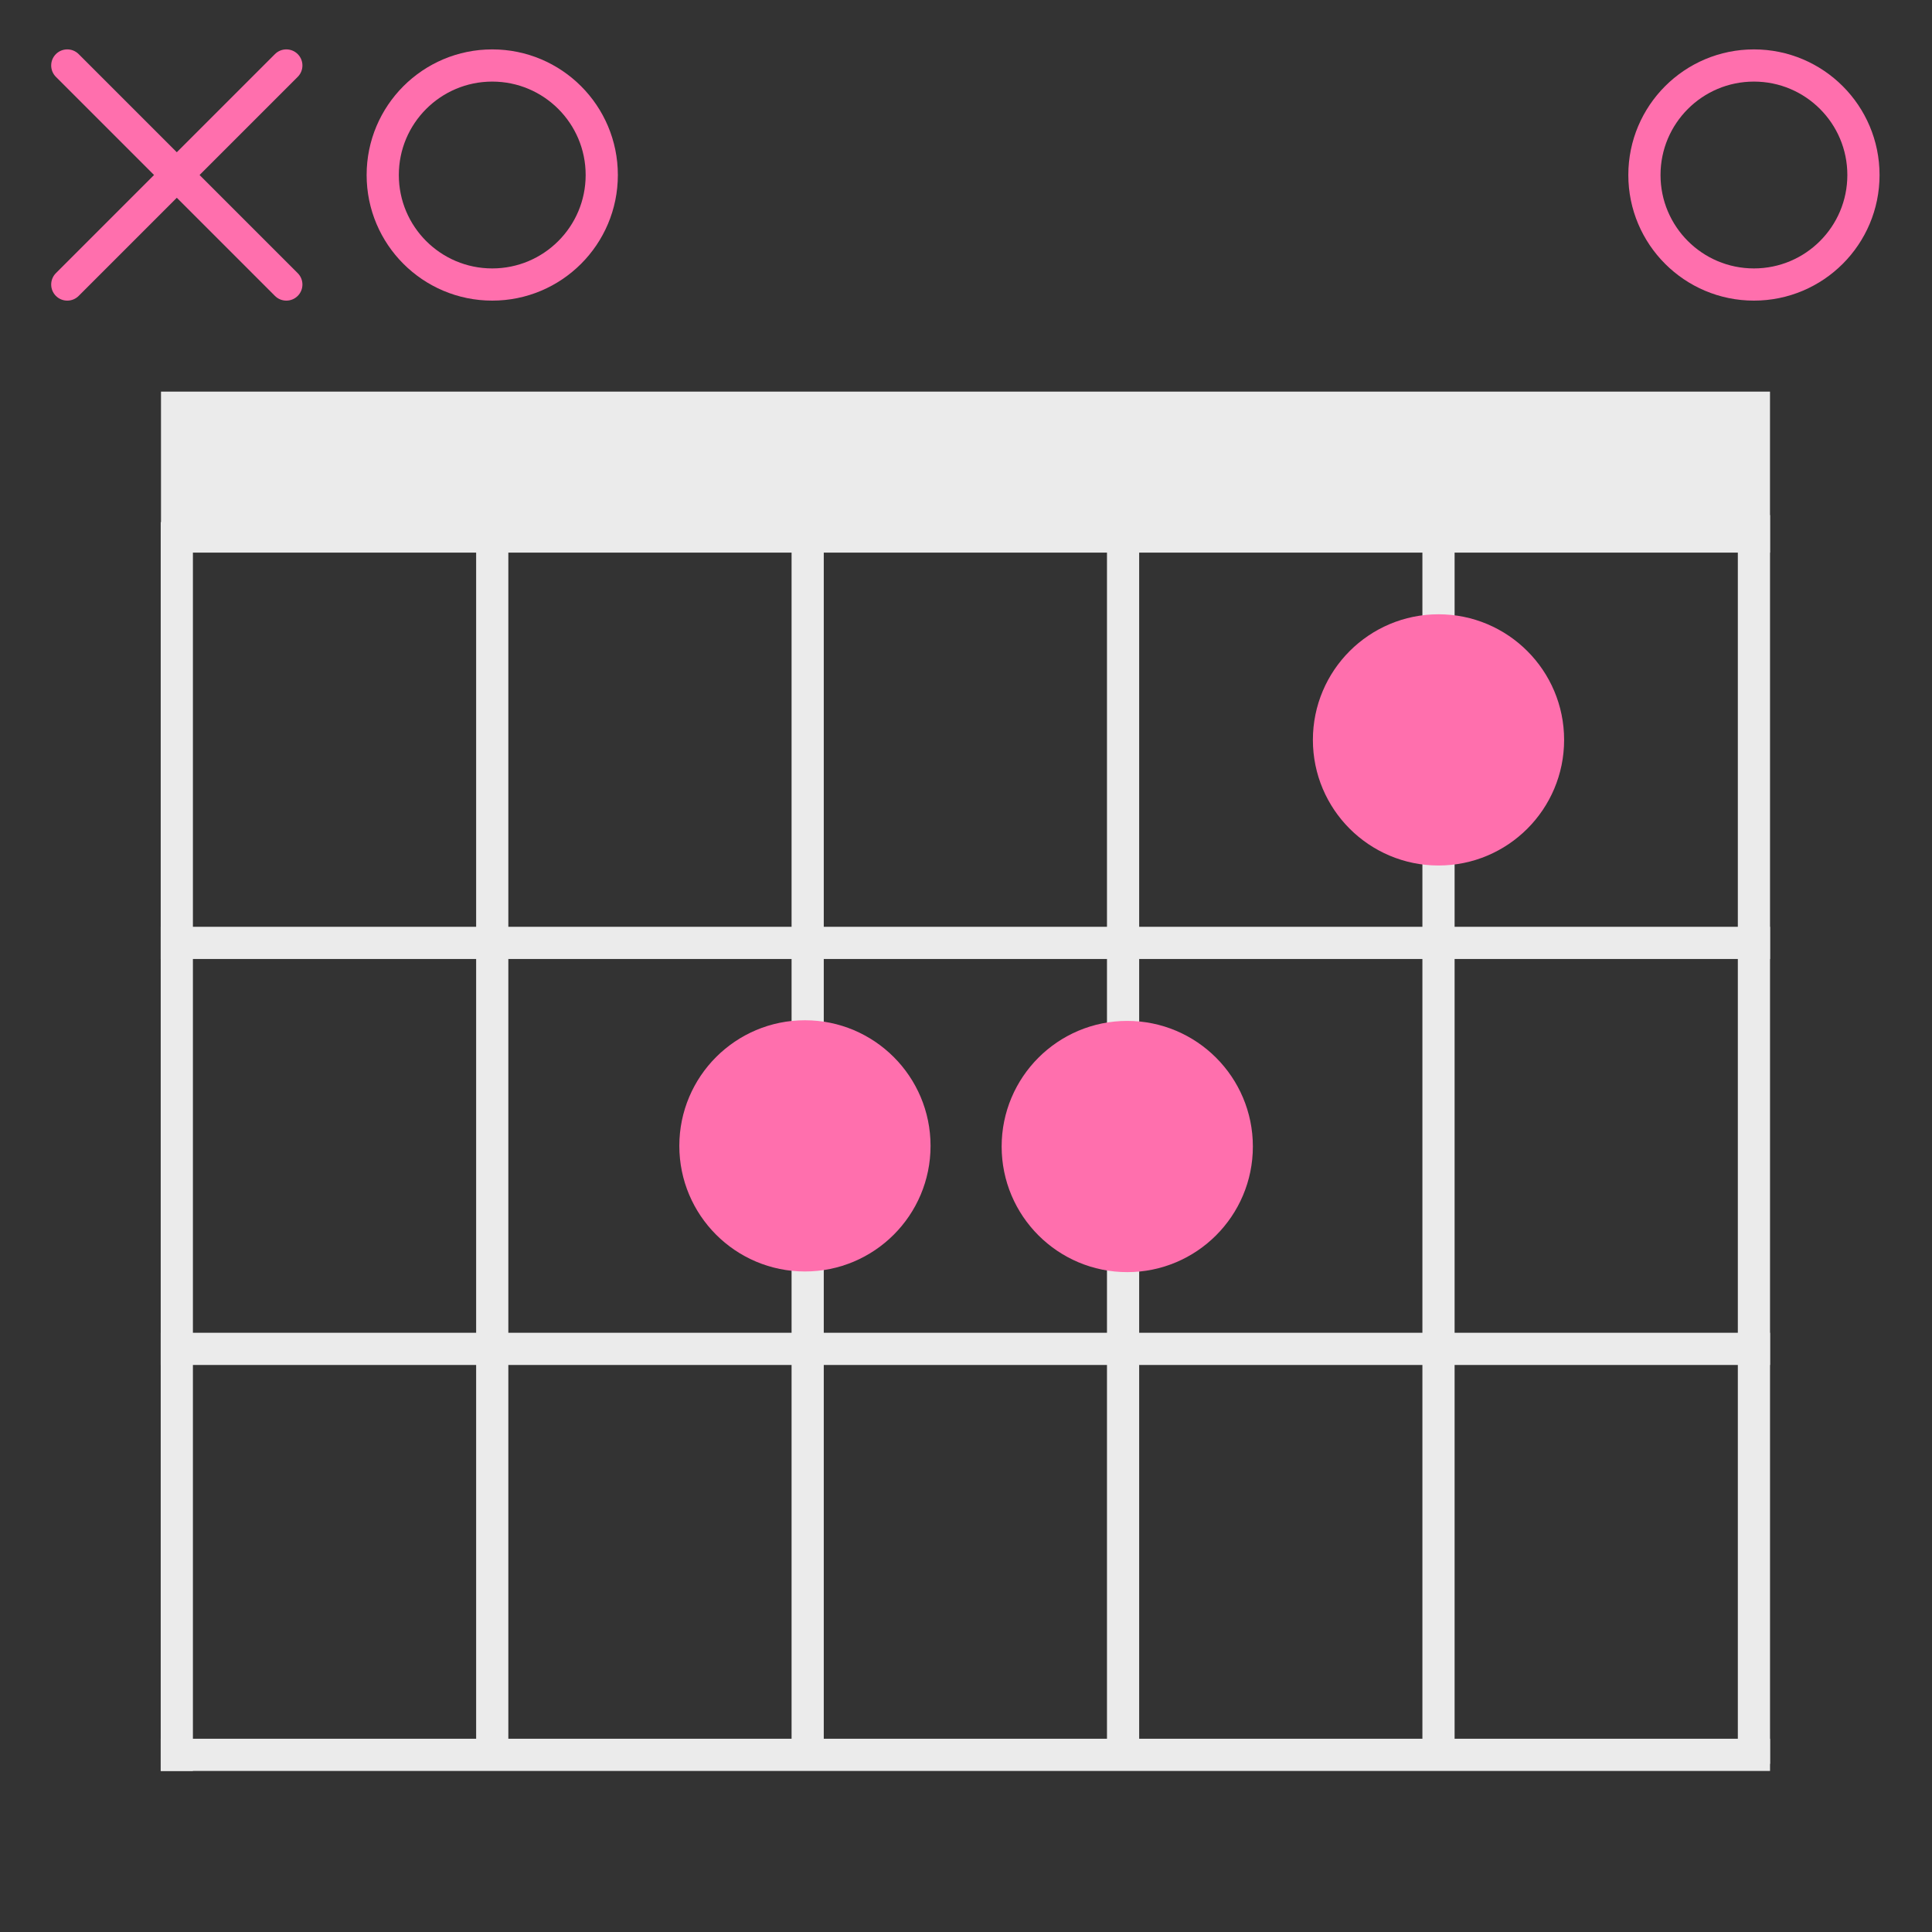 <?xml version="1.0" encoding="UTF-8" standalone="no"?><!DOCTYPE svg PUBLIC "-//W3C//DTD SVG 1.1//EN" "http://www.w3.org/Graphics/SVG/1.1/DTD/svg11.dtd"><svg width="100%" height="100%" viewBox="0 0 60 60" version="1.1" xmlns="http://www.w3.org/2000/svg" xmlns:xlink="http://www.w3.org/1999/xlink" xml:space="preserve" xmlns:serif="http://www.serif.com/" style="fill-rule:evenodd;clip-rule:evenodd;stroke-linecap:square;stroke-linejoin:round;stroke-miterlimit:1.5;"><rect x="0" y="0" width="60" height="60" fill="#333333" stroke="none"/><path d="M15.287,16.66l-0,37.783" style="fill:none;stroke:#ebebeb;stroke-width:1px;"/><path d="M5.491,16.715l0,37.783" style="fill:none;stroke:#ebebeb;stroke-width:1px;"/><path d="M25.083,16.66l-0,37.783" style="fill:none;stroke:#ebebeb;stroke-width:1px;"/><path d="M34.878,16.66l0,37.783" style="fill:none;stroke:#ebebeb;stroke-width:1px;"/><path d="M54.969,12.162l-49.969,0l-0,5l49.969,0l0,-5Z" style="fill:#ebebeb;"/><path d="M54.47,29.282l-48.979,-0" style="fill:none;stroke:#ebebeb;stroke-width:1px;"/><path d="M54.47,41.89l-48.979,-0" style="fill:none;stroke:#ebebeb;stroke-width:1px;"/><path d="M54.47,54.498l-48.979,-0" style="fill:none;stroke:#ebebeb;stroke-width:1px;"/><path d="M44.674,16.66l-0,37.783" style="fill:none;stroke:#ebebeb;stroke-width:1px;"/><path d="M54.47,16.496l-0,37.783" style="fill:none;stroke:#ebebeb;stroke-width:1px;"/><circle cx="44.674" cy="22.978" r="3.401" style="fill:#ff6fad;stroke:#ff6fad;stroke-width:1px;stroke-linecap:round;"/><circle cx="15.287" cy="5.435" r="3.401" style="fill:none;stroke:#ff6fad;stroke-width:1px;stroke-linecap:round;"/><circle cx="54.47" cy="5.435" r="3.401" style="fill:none;stroke:#ff6fad;stroke-width:1px;stroke-linecap:round;"/><circle cx="24.998" cy="35.586" r="3.401" style="fill:#ff6fad;stroke:#ff6fad;stroke-width:1px;stroke-linecap:round;"/><circle cx="35.008" cy="35.606" r="3.401" style="fill:#ff6fad;stroke:#ff6fad;stroke-width:1px;stroke-linecap:round;"/><path d="M4.784,5.435l-3.048,3.048c-0.195,0.195 -0.195,0.512 0,0.707c0.195,0.195 0.512,0.195 0.707,0l3.048,-3.048l3.048,3.048c0.195,0.195 0.512,0.195 0.707,0c0.195,-0.195 0.195,-0.512 0,-0.707l-3.048,-3.048l3.048,-3.048c0.195,-0.195 0.195,-0.512 0,-0.707c-0.195,-0.195 -0.512,-0.195 -0.707,0l-3.048,3.048l-3.048,-3.048c-0.195,-0.195 -0.512,-0.195 -0.707,0c-0.195,0.195 -0.195,0.512 0,0.707l3.048,3.048Z" style="fill:#ff6fad;"/></svg>